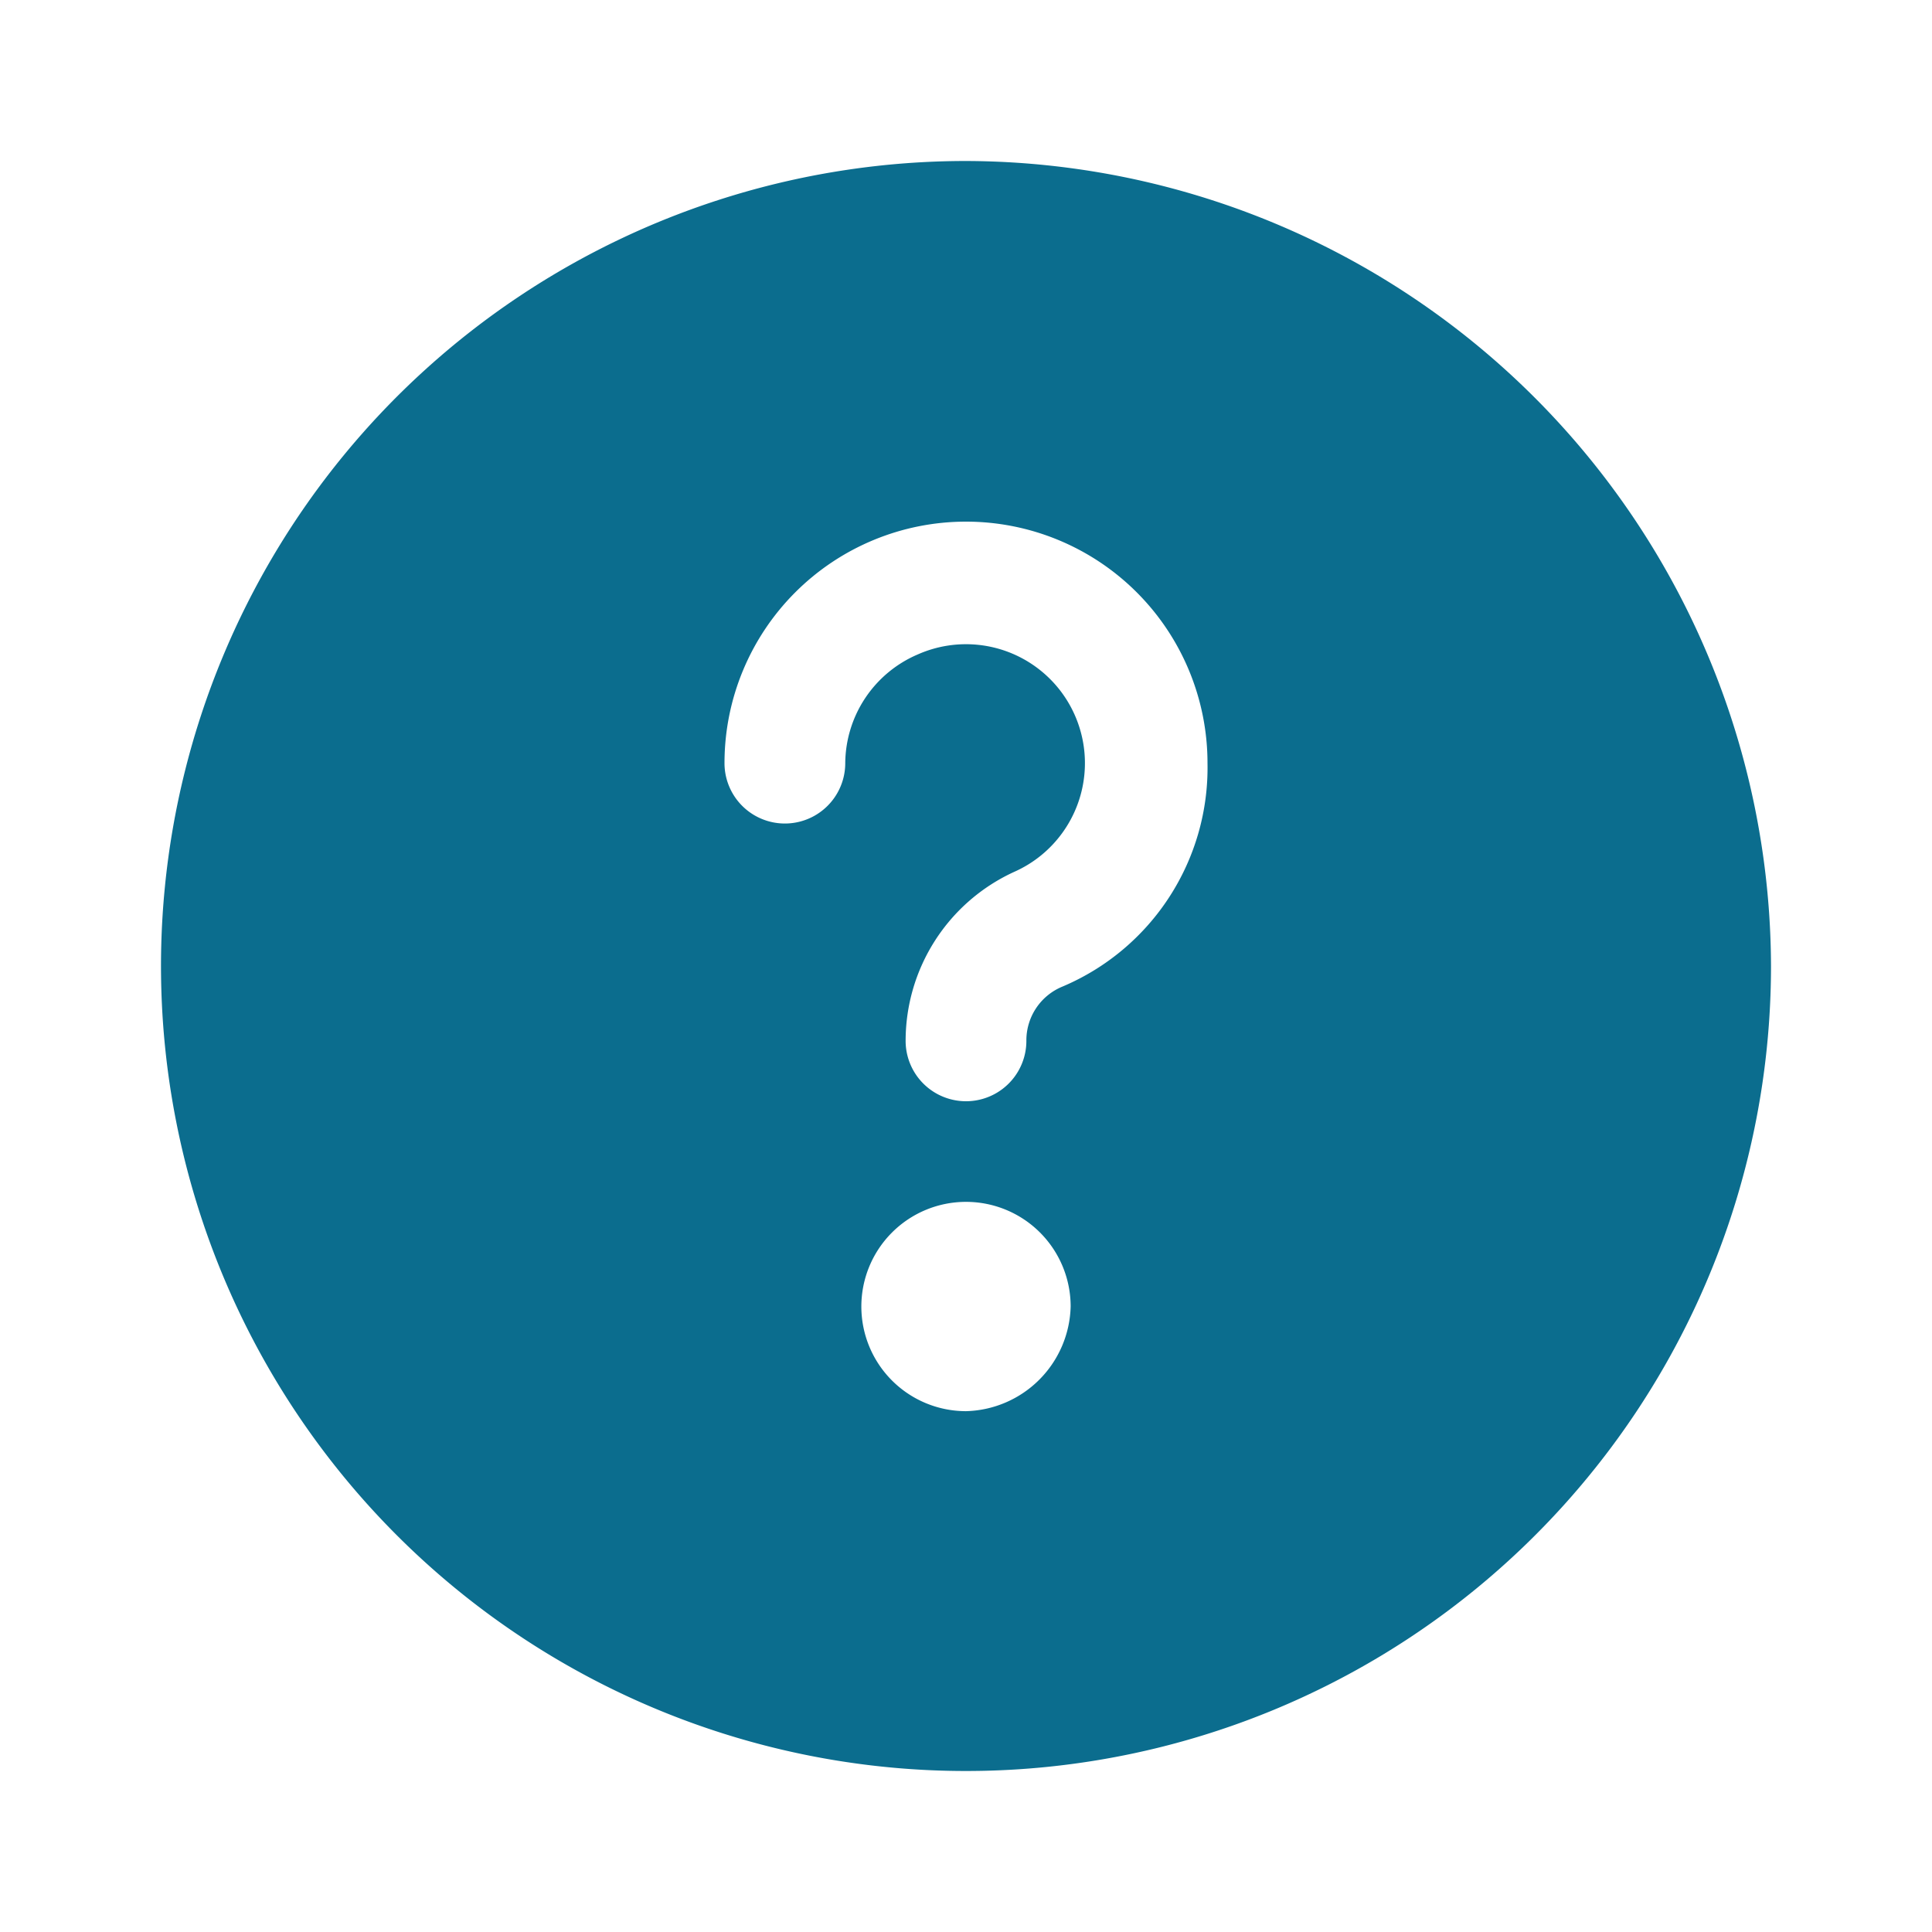 <svg id="_24x24-Question-Circle" data-name="24x24-Question-Circle" xmlns="http://www.w3.org/2000/svg" width="24" height="24" viewBox="0 0 24 24">
  <rect id="Frame24" width="24" height="24" fill="#fff" opacity="0"/>
  <path id="question-circle" d="M13.2,12.255a.722.722,0,0,0-.45.675.75.75,0,1,1-1.5,0,2.309,2.309,0,0,1,1.35-2.1,1.477,1.477,0,0,0-1.2-2.7,1.481,1.481,0,0,0-.9,1.35.75.75,0,0,1-1.5,0,3,3,0,0,1,6,0,2.951,2.951,0,0,1-1.8,2.775ZM12,17.53a1.3,1.3,0,1,1,1.3-1.3A1.334,1.334,0,0,1,12,17.53ZM12,2A10,10,0,1,0,22,12,10.029,10.029,0,0,0,12,2" fill="#0b6d8e"/>
<style type="text/css" media="screen">path{vector-effect:non-scaling-stroke}</style></svg>
